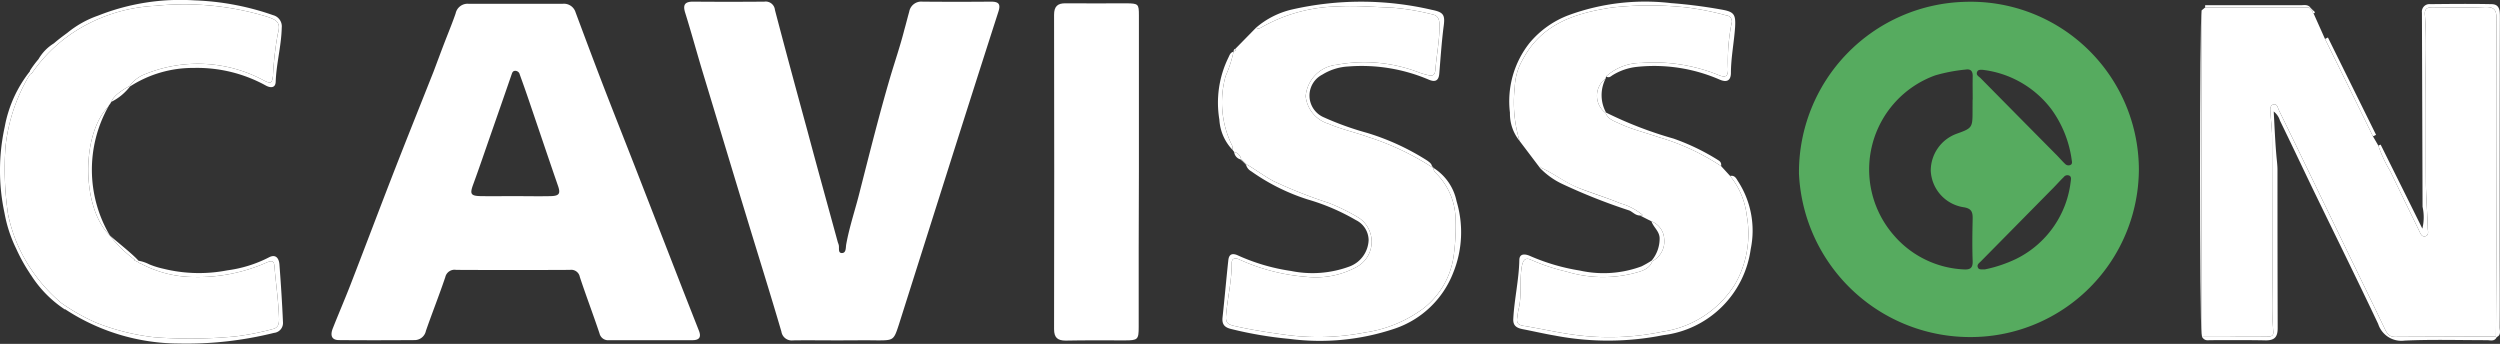 <svg xmlns="http://www.w3.org/2000/svg" width="119.931" height="16.496" viewBox="0 0 119.931 16.496">
  <rect x="0" y="0" width="119.931" height="16.496" fill="#333333" stroke="none"/>
  <g id="Group_5135" data-name="Group 5135" transform="translate(436.616 -320.111)">
    <g id="Group_5132" data-name="Group 5132">
      <g id="Group_5131" data-name="Group 5131">
        <path id="Path_1865" data-name="Path 1865" d="M-331,336.11v-15.5l.17-.14h4.98l.09.09.09.09c.01.03,0,.1.04.1l.55,1.23c.77,1.56,1.54,3.11,2.3,4.67l.26.45a6.361,6.361,0,0,0,.58,1.24c.45.95.92,1.9,1.38,2.85.06.12.12.31.31.25.16-.06.11-.23.1-.36-.02-.74-.08-1.47-.09-2.21-.01-1.57,0-3.14-.01-4.7-.01-1.13.05-2.25-.04-3.37-.02-.3.15-.34.39-.34.83.01,1.66.03,2.48-.01.47-.02.57.15.57.58-.02,3.44-.01,6.87-.01,10.3,0,1.64-.01,3.28-.02,4.92-1.61.01-3.22.01-4.84.02-.27,0-.37-.14-.48-.36-.78-1.63-1.58-3.26-2.36-4.88-.92-1.89-1.82-3.77-2.74-5.65-.05-.11-.07-.29-.25-.26-.16.04-.16.2-.15.33.02.39.07.77.08,1.15.01,2.19.01,4.38.02,6.57.01.94-.05,1.89.04,2.83.03.25-.14.26-.31.26-.59.01-1.18,0-1.78.01h-1.33Z" fill="#fff"/>
        <path id="Path_1866" data-name="Path 1866" d="M-324.94,321.91q1.155,2.325,2.31,4.67c-.05.02-.1.05-.15.07-.76-1.56-1.53-3.11-2.3-4.67C-325.03,321.95-324.98,321.93-324.94,321.91Z" fill="#fff"/>
        <path id="Path_1867" data-name="Path 1867" d="M-326.28,320.36c.16.01.33-.05.47.08a.646.646,0,0,0,.08.09l.09.09c.05.03.1.09.05.12a.076.076,0,0,1-.04.01c-.04,0-.03-.07-.04-.1l-.09-.09-.09-.09h-4.98v-.11h4.55Z" fill="#fff"/>
        <path id="Path_1868" data-name="Path 1868" d="M-325.74,329.02c-.5-1.04-.99-2.08-1.5-3.12a.867.867,0,0,0-.3-.44c.04.75.07,1.45.13,2.14.02.22.05.44.05.66q0,3.795.01,7.59c0,.42-.14.59-.57.59-.88-.02-1.77-.01-2.66-.01-.12,0-.27.05-.4-.16h1.33c.6-.01,1.19,0,1.78-.01.17,0,.34-.01.31-.26-.09-.94-.03-1.89-.04-2.83-.01-2.19-.01-4.38-.02-6.57-.01-.38-.06-.76-.08-1.15-.01-.13-.01-.29.15-.33.18-.03.2.15.25.26.92,1.88,1.82,3.76,2.74,5.65.78,1.62,1.58,3.25,2.36,4.88.11.22.21.36.48.36,1.62-.01,3.23-.01,4.84-.02.01-1.64.02-3.28.02-4.92,0-3.43-.01-6.86.01-10.3,0-.43-.1-.6-.57-.58-.82.04-1.65.02-2.48.01-.24,0-.41.04-.39.34.09,1.12.03,2.24.04,3.37.01,1.56,0,3.13.01,4.7.01.74.07,1.47.09,2.21.01.13.06.3-.1.36-.19.06-.25-.13-.31-.25-.46-.95-.93-1.9-1.38-2.85a6.361,6.361,0,0,1-.58-1.24.535.535,0,0,1,.11-.05c.65,1.31,1.31,2.63,2,4.03a2.326,2.326,0,0,0,.01-1.05c-.01-3.1-.02-6.21-.03-9.31a.362.362,0,0,1,.4-.41c.98-.01,1.96-.02,2.93,0,.39,0,.41.29.41.6-.01,3.7-.01,7.39-.01,11.09,0,1.27.01,2.55,0,3.82,0,.16.08.36-.14.46-.11.23-.31.15-.47.15-1.32,0-2.64-.04-3.95.02a1.17,1.17,0,0,1-1.27-.8C-323.58,333.43-324.67,331.23-325.74,329.02Z" fill="#fff"/>
        <path id="Path_1869" data-name="Path 1869" d="M-331,320.61v15.5C-331.1,335.74-331.1,320.98-331,320.61Z" fill="#fff"/>
        <path id="Path_1870" data-name="Path 1870" d="M-359.57,325.51a18.706,18.706,0,0,0,3.24,1.25,10.632,10.632,0,0,1,2.07.99c.1.07.24.11.21.33a11.048,11.048,0,0,0-3-1.39c-.61-.21-1.24-.36-1.83-.63-.27-.13-.59-.21-.71-.53a1.026,1.026,0,0,1,0-1.65A1.736,1.736,0,0,0-359.57,325.51Z" fill="#fff"/>
        <path id="Path_1871" data-name="Path 1871" d="M-358.45,330.21a28.186,28.186,0,0,1-3.19-1.26,3.63,3.63,0,0,1-1.07-.75c-.02-.02-.05-.05-.05-.06.04-.05.06-.01.08.02.63.29,1.18.72,1.83.98s1.33.46,1.98.73a2.864,2.864,0,0,1,1.06.56.585.585,0,0,1-.13.02C-358.16,330.45-358.29,330.28-358.45,330.21Z" fill="#fff"/>
        <path id="Path_1872" data-name="Path 1872" d="M-363.77,334.96c.18-.7.03-1.42.17-2.12.06-.27.18-.38.42-.27a9.536,9.536,0,0,0,1.71.57,6.01,6.01,0,0,0,3.23.08c.33-.09.74-.17.89-.58a1.067,1.067,0,0,0,.57-1.06.957.957,0,0,0-.61-.85l-.55-.28a.585.585,0,0,0,.13-.02,2.864,2.864,0,0,0-1.06-.56c-.65-.27-1.32-.48-1.98-.73s-1.2-.69-1.83-.98c-.02-.03-.04-.07-.08-.02l-.96-1.27a6.383,6.383,0,0,1-.23-2.57,2.853,2.853,0,0,1,.41-1.38c.91-1.69,2.54-2.19,4.27-2.45a16.479,16.479,0,0,1,3.58,0,13.751,13.751,0,0,1,1.89.38.289.289,0,0,1,.25.39,9.18,9.18,0,0,0-.17,2.16c.01.34-.08.46-.43.32a8.209,8.209,0,0,0-3.73-.59,2.5,2.5,0,0,0-1.69.65l-.02.1a1.026,1.026,0,0,0,0,1.65c.12.32.44.4.71.53.59.27,1.22.42,1.83.63a11.048,11.048,0,0,1,3,1.39l.43.47a3.692,3.692,0,0,1,.8,1.9,4.881,4.881,0,0,1-.56,3.29,4.938,4.938,0,0,1-3.47,2.28,12.46,12.46,0,0,1-4.26.15c-.82-.11-1.62-.3-2.43-.43-.26-.04-.33-.16-.29-.39C-363.81,335.22-363.8,335.09-363.77,334.96Z" fill="#fff"/>
        <path id="Path_1873" data-name="Path 1873" d="M-364.02,335.4c.05-.94.27-1.86.29-2.81,0-.31.25-.31.49-.21a9.8,9.8,0,0,0,2.41.71,5.248,5.248,0,0,0,2.96-.2,4.764,4.764,0,0,0,.49-.28,1.647,1.647,0,0,0,.38-1.09c-.02-.33-.3-.51-.39-.79a.957.957,0,0,1,.61.85,1.067,1.067,0,0,1-.57,1.06c-.15.41-.56.49-.89.58a6.01,6.01,0,0,1-3.23-.08,9.536,9.536,0,0,1-1.71-.57c-.24-.11-.36,0-.42.27-.14.7.01,1.42-.17,2.12-.03.13-.04.26-.06.39-.04.23.03.35.29.39.81.13,1.61.32,2.43.43a12.46,12.46,0,0,0,4.26-.15,4.938,4.938,0,0,0,3.47-2.28,4.881,4.881,0,0,0,.56-3.29,3.692,3.692,0,0,0-.8-1.9c.22-.04.29.11.37.24a4.349,4.349,0,0,1,.62,3.27,4.818,4.818,0,0,1-4.2,4.13,13.527,13.527,0,0,1-5.19.02c-.53-.09-1.04-.21-1.56-.31C-363.87,335.84-364.04,335.73-364.02,335.4Z" fill="#fff"/>
        <path id="Path_1874" data-name="Path 1874" d="M-363.54,322.92a2.853,2.853,0,0,0-.41,1.38,6.383,6.383,0,0,0,.23,2.57,2.068,2.068,0,0,1-.46-1.35,4.5,4.5,0,0,1,.95-3.36,4.5,4.5,0,0,1,1.89-1.33,10.642,10.642,0,0,1,4.88-.57,23.606,23.606,0,0,1,2.37.3c.65.11.75.21.71.86-.05.74-.2,1.46-.2,2.21-.01.32-.17.46-.54.3a7.866,7.866,0,0,0-3.98-.61,2.773,2.773,0,0,0-1.16.4c-.08.05-.16.15-.31.06a2.5,2.5,0,0,1,1.69-.65,8.209,8.209,0,0,1,3.73.59c.35.14.44.02.43-.32a9.18,9.18,0,0,1,.17-2.16.289.289,0,0,0-.25-.39,13.751,13.751,0,0,0-1.89-.38,16.479,16.479,0,0,0-3.58,0C-361,320.73-362.63,321.23-363.54,322.92Z" fill="#fff"/>
        <path id="Path_1875" data-name="Path 1875" d="M-377.14,332.57a9.513,9.513,0,0,0,3.18.82,4.093,4.093,0,0,0,2.44-.48,1.377,1.377,0,0,0,.09-2.35,9.429,9.429,0,0,0-1.46-.72,22.455,22.455,0,0,1-2.61-1.03c-.46-.24-.87-.56-1.31-.81l-.09-.09-.09-.09-.09-.09a.428.428,0,0,0-.33-.33l-.07-.09c-.01-.12,0-.16-.02-.2a4.673,4.673,0,0,1-.32-3.35,5.926,5.926,0,0,0,.38-1.17.912.912,0,0,1,.13-.08c-.02-.02-.04-.05-.05-.05l1-1.02c.06.03.09.05.11.04a.284.284,0,0,0,.12-.04,7.727,7.727,0,0,1,3.7-1.02c.88-.05,1.75.03,2.61.06a11.369,11.369,0,0,1,1.91.32c.26.05.34.21.35.48.01.74-.14,1.46-.2,2.2-.02.2-.11.3-.32.24a3.454,3.454,0,0,1-.43-.12,7.25,7.25,0,0,0-3.99-.38,1.654,1.654,0,0,0-1.48,1.51,1.546,1.546,0,0,0,1.1,1.32c.62.27,1.29.41,1.92.64a12.947,12.947,0,0,1,3.01,1.42c.03.02.06.05.1.08.01.14.13.23.21.32a3.175,3.175,0,0,1,.85,2.08,9.932,9.932,0,0,1-.07,1.63,3.865,3.865,0,0,1-1.49,2.7,6.206,6.206,0,0,1-2.78,1.14,11.676,11.676,0,0,1-3.91.1c-.79-.11-1.57-.23-2.35-.41-.31-.07-.43-.15-.41-.47.06-.85.28-1.68.27-2.54C-377.53,332.45-377.29,332.49-377.14,332.57Z" fill="#fff"/>
        <path id="Path_1876" data-name="Path 1876" d="M-377.31,322.51a.912.912,0,0,0-.13.08c.01-.06.01-.12.08-.13C-377.35,322.46-377.33,322.49-377.31,322.51Z" fill="#fff"/>
        <path id="Path_1877" data-name="Path 1877" d="M-377.82,323.76a4.673,4.673,0,0,0,.32,3.35c.02.04.01.08.02.2a2.288,2.288,0,0,1-.64-1.46,4.92,4.92,0,0,1,.43-2.97c.06-.12.09-.25.25-.29A5.926,5.926,0,0,1-377.82,323.76Z" fill="#fff"/>
        <path id="Path_1878" data-name="Path 1878" d="M-376.9,327.91l.09.09c.44.25.85.57,1.31.81a22.455,22.455,0,0,0,2.61,1.03,9.429,9.429,0,0,1,1.46.72,1.377,1.377,0,0,1-.09,2.35,4.093,4.093,0,0,1-2.44.48,9.513,9.513,0,0,1-3.18-.82c-.15-.08-.39-.12-.39.17.01.86-.21,1.69-.27,2.54-.02.32.1.4.41.47.78.18,1.56.3,2.35.41a11.676,11.676,0,0,0,3.91-.1,6.206,6.206,0,0,0,2.78-1.14,3.865,3.865,0,0,0,1.49-2.7,9.932,9.932,0,0,0,.07-1.63,3.175,3.175,0,0,0-.85-2.08c-.08-.09-.2-.18-.21-.32-.04-.03-.07-.06-.1-.08a12.947,12.947,0,0,0-3.01-1.42c-.63-.23-1.3-.37-1.92-.64a1.546,1.546,0,0,1-1.1-1.32,1.654,1.654,0,0,1,1.48-1.51,7.25,7.25,0,0,1,3.99.38,3.454,3.454,0,0,0,.43.12c.21.06.3-.04.32-.24.06-.74.21-1.46.2-2.2-.01-.27-.09-.43-.35-.48a11.369,11.369,0,0,0-1.91-.32c-.86-.03-1.73-.11-2.61-.06a7.727,7.727,0,0,0-3.7,1.02.284.284,0,0,1-.12.04c-.02.01-.05-.01-.11-.04a4.036,4.036,0,0,1,1.71-.87,14.9,14.9,0,0,1,6.71.01c.6.12.66.25.57.86-.09.73-.14,1.47-.2,2.2-.03.36-.21.42-.51.29a8.2,8.2,0,0,0-3.85-.63,2.624,2.624,0,0,0-1.25.39,1.132,1.132,0,0,0,.05,2.04,14.344,14.344,0,0,0,2.11.76,11.6,11.6,0,0,1,2.88,1.33c.09.07.19.13.22.26a.647.647,0,0,1,.08.09,2.473,2.473,0,0,1,1.1,1.6,5.158,5.158,0,0,1-.16,3.42,4.581,4.581,0,0,1-2.82,2.69,11.24,11.24,0,0,1-5.02.49,18.684,18.684,0,0,1-2.79-.47c-.31-.07-.47-.2-.44-.54.1-.92.18-1.85.28-2.77.03-.26.16-.35.43-.24a9.438,9.438,0,0,0,2.58.76,5.115,5.115,0,0,0,2.79-.21,1.409,1.409,0,0,0,.93-1.27,1.084,1.084,0,0,0-.61-.96,10.251,10.251,0,0,0-2.31-.99,9.819,9.819,0,0,1-2.71-1.35.517.517,0,0,1-.25-.31.647.647,0,0,0-.08-.09l-.09-.09a.646.646,0,0,1-.09-.08.409.409,0,0,1-.31-.36.428.428,0,0,1,.33.33l.09.09Z" fill="#fff"/>
        <path id="Path_1879" data-name="Path 1879" d="M-381.98,320.85v7.49q-.015,3.735-.01,7.45c0,.61-.04.65-.66.65-.95,0-1.89-.01-2.84.01-.39,0-.56-.14-.56-.55q.015-7.545,0-15.08c0-.4.17-.56.56-.55.98.01,1.95,0,2.93,0C-382.01,320.28-381.98,320.3-381.98,320.85Z" fill="#fff"/>
        <path id="Path_1880" data-name="Path 1880" d="M-392.36,320.19c1.09.01,2.19.01,3.28,0,.37,0,.48.11.36.48q-1.245,3.87-2.47,7.74l-2.31,7.29c-.24.73-.25.74-1.03.74-.63-.01-1.27,0-1.91,0-.71,0-1.42-.01-2.13,0a.5.5,0,0,1-.56-.42c-.55-1.88-1.14-3.75-1.71-5.63-.69-2.26-1.37-4.53-2.06-6.8-.29-.96-.55-1.92-.85-2.88-.11-.36-.02-.52.38-.52q1.71.015,3.42,0a.445.445,0,0,1,.51.4c.51,1.95,1.04,3.9,1.57,5.84.47,1.76.96,3.52,1.44,5.28.01.04.03.08.04.12.06.14-.05.41.15.42.23.01.19-.27.22-.42.16-.88.45-1.71.66-2.57.46-1.8.91-3.6,1.43-5.38.23-.78.5-1.56.7-2.35.08-.28.15-.57.23-.85A.588.588,0,0,1-392.36,320.19Z" fill="#fff"/>
        <path id="Path_1881" data-name="Path 1881" d="M-429.87,332.75a5.448,5.448,0,0,0,2.57.65,8.134,8.134,0,0,0,3.44-.68c.38-.17.4-.04.42.29.07.8.19,1.6.21,2.42,0,.27-.07.4-.28.46a12.6,12.6,0,0,1-1.81.36,22.961,22.961,0,0,1-3.89.04,10.921,10.921,0,0,1-2.77-.69,9.65,9.65,0,0,1-1.69-.95,7.749,7.749,0,0,1-2.16-2.94c-.01-.03-.03-.07-.04-.1a7.724,7.724,0,0,1-.36-1.22,14.859,14.859,0,0,1-.12-3.27,8.463,8.463,0,0,1,1.12-3.36c.03-.03.05-.07.08-.1a.192.192,0,0,0,.11-.1,7.225,7.225,0,0,1,1.88-1.85,7.843,7.843,0,0,1,4.01-1.32,13.6,13.6,0,0,1,5.34.52c.51.17.67.3.52.83a15.079,15.079,0,0,0-.23,2.01c-.05.35-.09.39-.42.23a6.67,6.67,0,0,0-5.72-.31,1.6,1.6,0,0,0-.74.57c-.3.16-.76.44-.87.75a.035.035,0,0,0-.01.02.01.01,0,0,0-.01.01.719.719,0,0,0-.07.11.218.218,0,0,0-.05.08c-.01.01-.02.03-.03.04-1.28,1.33-1.25,4.8.05,6.11a6.427,6.427,0,0,0,1.26,1.23c-.03,0-.04-.01-.07-.01a1.51,1.51,0,0,0,.18.09,1.474,1.474,0,0,0,.15.09Z" fill="#fff"/>
        <path id="Path_1882" data-name="Path 1882" d="M-431.29,325.02a.488.488,0,0,1-.07.11A.719.719,0,0,1-431.29,325.02Z" fill="#fff"/>
        <path id="Path_1883" data-name="Path 1883" d="M-431.35,331.4c-.01-.01-.03-.02-.04-.04-1.3-1.31-1.33-4.78-.05-6.11.01-.01.02-.03.03-.04A6.2,6.2,0,0,0-431.35,331.4Z" fill="#fff"/>
        <path id="Path_1884" data-name="Path 1884" d="M-435.2,333.2a8.211,8.211,0,0,1-.64-1.16,6.452,6.452,0,0,1-.56-1.71,9.747,9.747,0,0,1,.01-4.13,6.017,6.017,0,0,1,1.21-2.67.073.073,0,0,1,.02-.06,5.03,5.03,0,0,1,.39-.52,2.156,2.156,0,0,1,.74-.76c.23-.2.45-.36.64-.5a4.813,4.813,0,0,1,1.48-.83,10.68,10.68,0,0,1,4.64-.73,12.7,12.7,0,0,1,3.76.71.556.556,0,0,1,.41.6c-.02.88-.26,1.72-.29,2.59-.01.33-.28.3-.5.17a6.828,6.828,0,0,0-3.43-.83,5.558,5.558,0,0,0-3.06.89,2.571,2.571,0,0,1-.88.73l-.02.02a.035.035,0,0,1,.01-.02c.11-.31.57-.59.87-.75a1.6,1.6,0,0,1,.74-.57,6.67,6.67,0,0,1,5.72.31c.33.16.37.12.42-.23a15.079,15.079,0,0,1,.23-2.01c.15-.53-.01-.66-.52-.83a13.6,13.6,0,0,0-5.34-.52,7.843,7.843,0,0,0-4.01,1.32,7.225,7.225,0,0,0-1.88,1.85.192.192,0,0,1-.11.1c-.03.03-.05.07-.08.1a8.463,8.463,0,0,0-1.12,3.36,14.859,14.859,0,0,0,.12,3.27,7.724,7.724,0,0,0,.36,1.22c.01.03.03.07.04.1a7.749,7.749,0,0,0,2.16,2.94,9.65,9.65,0,0,0,1.69.95,10.921,10.921,0,0,0,2.77.69,22.961,22.961,0,0,0,3.89-.04,12.6,12.6,0,0,0,1.81-.36c.21-.06.28-.19.28-.46-.02-.82-.14-1.62-.21-2.42-.02-.33-.04-.46-.42-.29a8.134,8.134,0,0,1-3.44.68,5.448,5.448,0,0,1-2.57-.65v.01a1.474,1.474,0,0,1-.15-.09,1.51,1.51,0,0,1-.18-.09c.03,0,.04.01.07.01a6.427,6.427,0,0,1-1.26-1.23c.01.02.03.03.04.04a.01.01,0,0,1,.01.01c.32.29,1.08.88,1.37,1.21a1.8,1.8,0,0,1,.51.17,4,4,0,0,0,.67.21,7.118,7.118,0,0,0,3.08.08,6.107,6.107,0,0,0,2.01-.63c.32-.16.47.06.49.36.07.92.13,1.85.17,2.78a.476.476,0,0,1-.43.49,17.365,17.365,0,0,1-4.6.51,9.986,9.986,0,0,1-5.43-1.65v.02a5.494,5.494,0,0,1-1.62-1.64A.838.838,0,0,1-435.2,333.2Z" fill="#fff"/>
      </g>
    </g>
    <path id="Path_1885" data-name="Path 1885" d="M-334.009,328.234a8.073,8.073,0,0,1-7.983,8.046,8.219,8.219,0,0,1-8.323-7.837,8.179,8.179,0,0,1,8.008-8.245A8.069,8.069,0,0,1-334.009,328.234Zm-7.977-3.343h.005c0-.37-.008-.739,0-1.109.007-.242-.078-.374-.334-.334a7.916,7.916,0,0,0-1.468.28,4.8,4.8,0,0,0-1.977,7.675,4.708,4.708,0,0,0,3.367,1.633c.3.015.422-.076.41-.4-.025-.679-.014-1.36,0-2.04.007-.329-.068-.491-.451-.546a1.859,1.859,0,0,1-1.559-1.748,1.885,1.885,0,0,1,1.237-1.773c.775-.276.768-.3.768-1.146Zm.465-1.432c-.094,0-.2-.007-.241.085-.083.168.077.232.164.32q1.822,1.848,3.65,3.692c.135.136.258.284.4.417a.223.223,0,0,0,.246.056c.106-.045.089-.141.073-.228a5.346,5.346,0,0,0-.97-2.44A4.846,4.846,0,0,0-341.521,323.459Zm.119,9.577a6.494,6.494,0,0,0,1.495-.5,4.745,4.745,0,0,0,2.631-3.744c.012-.088.029-.191-.053-.247a.217.217,0,0,0-.281.057c-.169.165-.326.343-.492.512l-3.49,3.538c-.081.082-.2.152-.139.294C-341.677,333.066-341.556,333.026-341.4,333.036Z" fill="#56ab5f"/>
    <g id="Group_5133" data-name="Group 5133">
      <path id="Path_1886" data-name="Path 1886" d="M-403.086,335.979q-.412-1.045-.822-2.093-1.113-2.862-2.226-5.724c-.513-1.316-1.036-2.629-1.545-3.947-.45-1.169-.889-2.342-1.326-3.515a.585.585,0,0,0-.613-.408c-1.51,0-3.02.005-4.53,0a.585.585,0,0,0-.611.465c-.138.4-.3.8-.457,1.2-.2.513-.39,1.028-.6,1.587h0c-.607,1.531-1.414,3.543-2.007,5.073-.665,1.716-1.314,3.437-1.979,5.152-.272.7-.572,1.393-.848,2.092-.141.358-.041.562.288.565,1.213.011,2.427.008,3.641,0a.552.552,0,0,0,.537-.443c.3-.862.638-1.712.93-2.577a.454.454,0,0,1,.521-.348q2.73.014,5.462,0a.418.418,0,0,1,.471.34c.3.908.641,1.8.945,2.711a.422.422,0,0,0,.46.321q2,0,4,0C-403.071,336.43-402.965,336.287-403.086,335.979Zm-7.115-6.459c-.576.013-1.153,0-1.729,0-.531,0-1.063.007-1.6,0-.515-.008-.557-.1-.38-.577.293-.8.564-1.6.843-2.4.332-.953.666-1.906.994-2.861.031-.09.057-.167.166-.173a.221.221,0,0,1,.225.177q.211.578.409,1.158c.473,1.387.94,2.776,1.418,4.161C-409.716,329.392-409.776,329.51-410.2,329.52Z" fill="#fff"/>
    </g>
  </g>
</svg>

